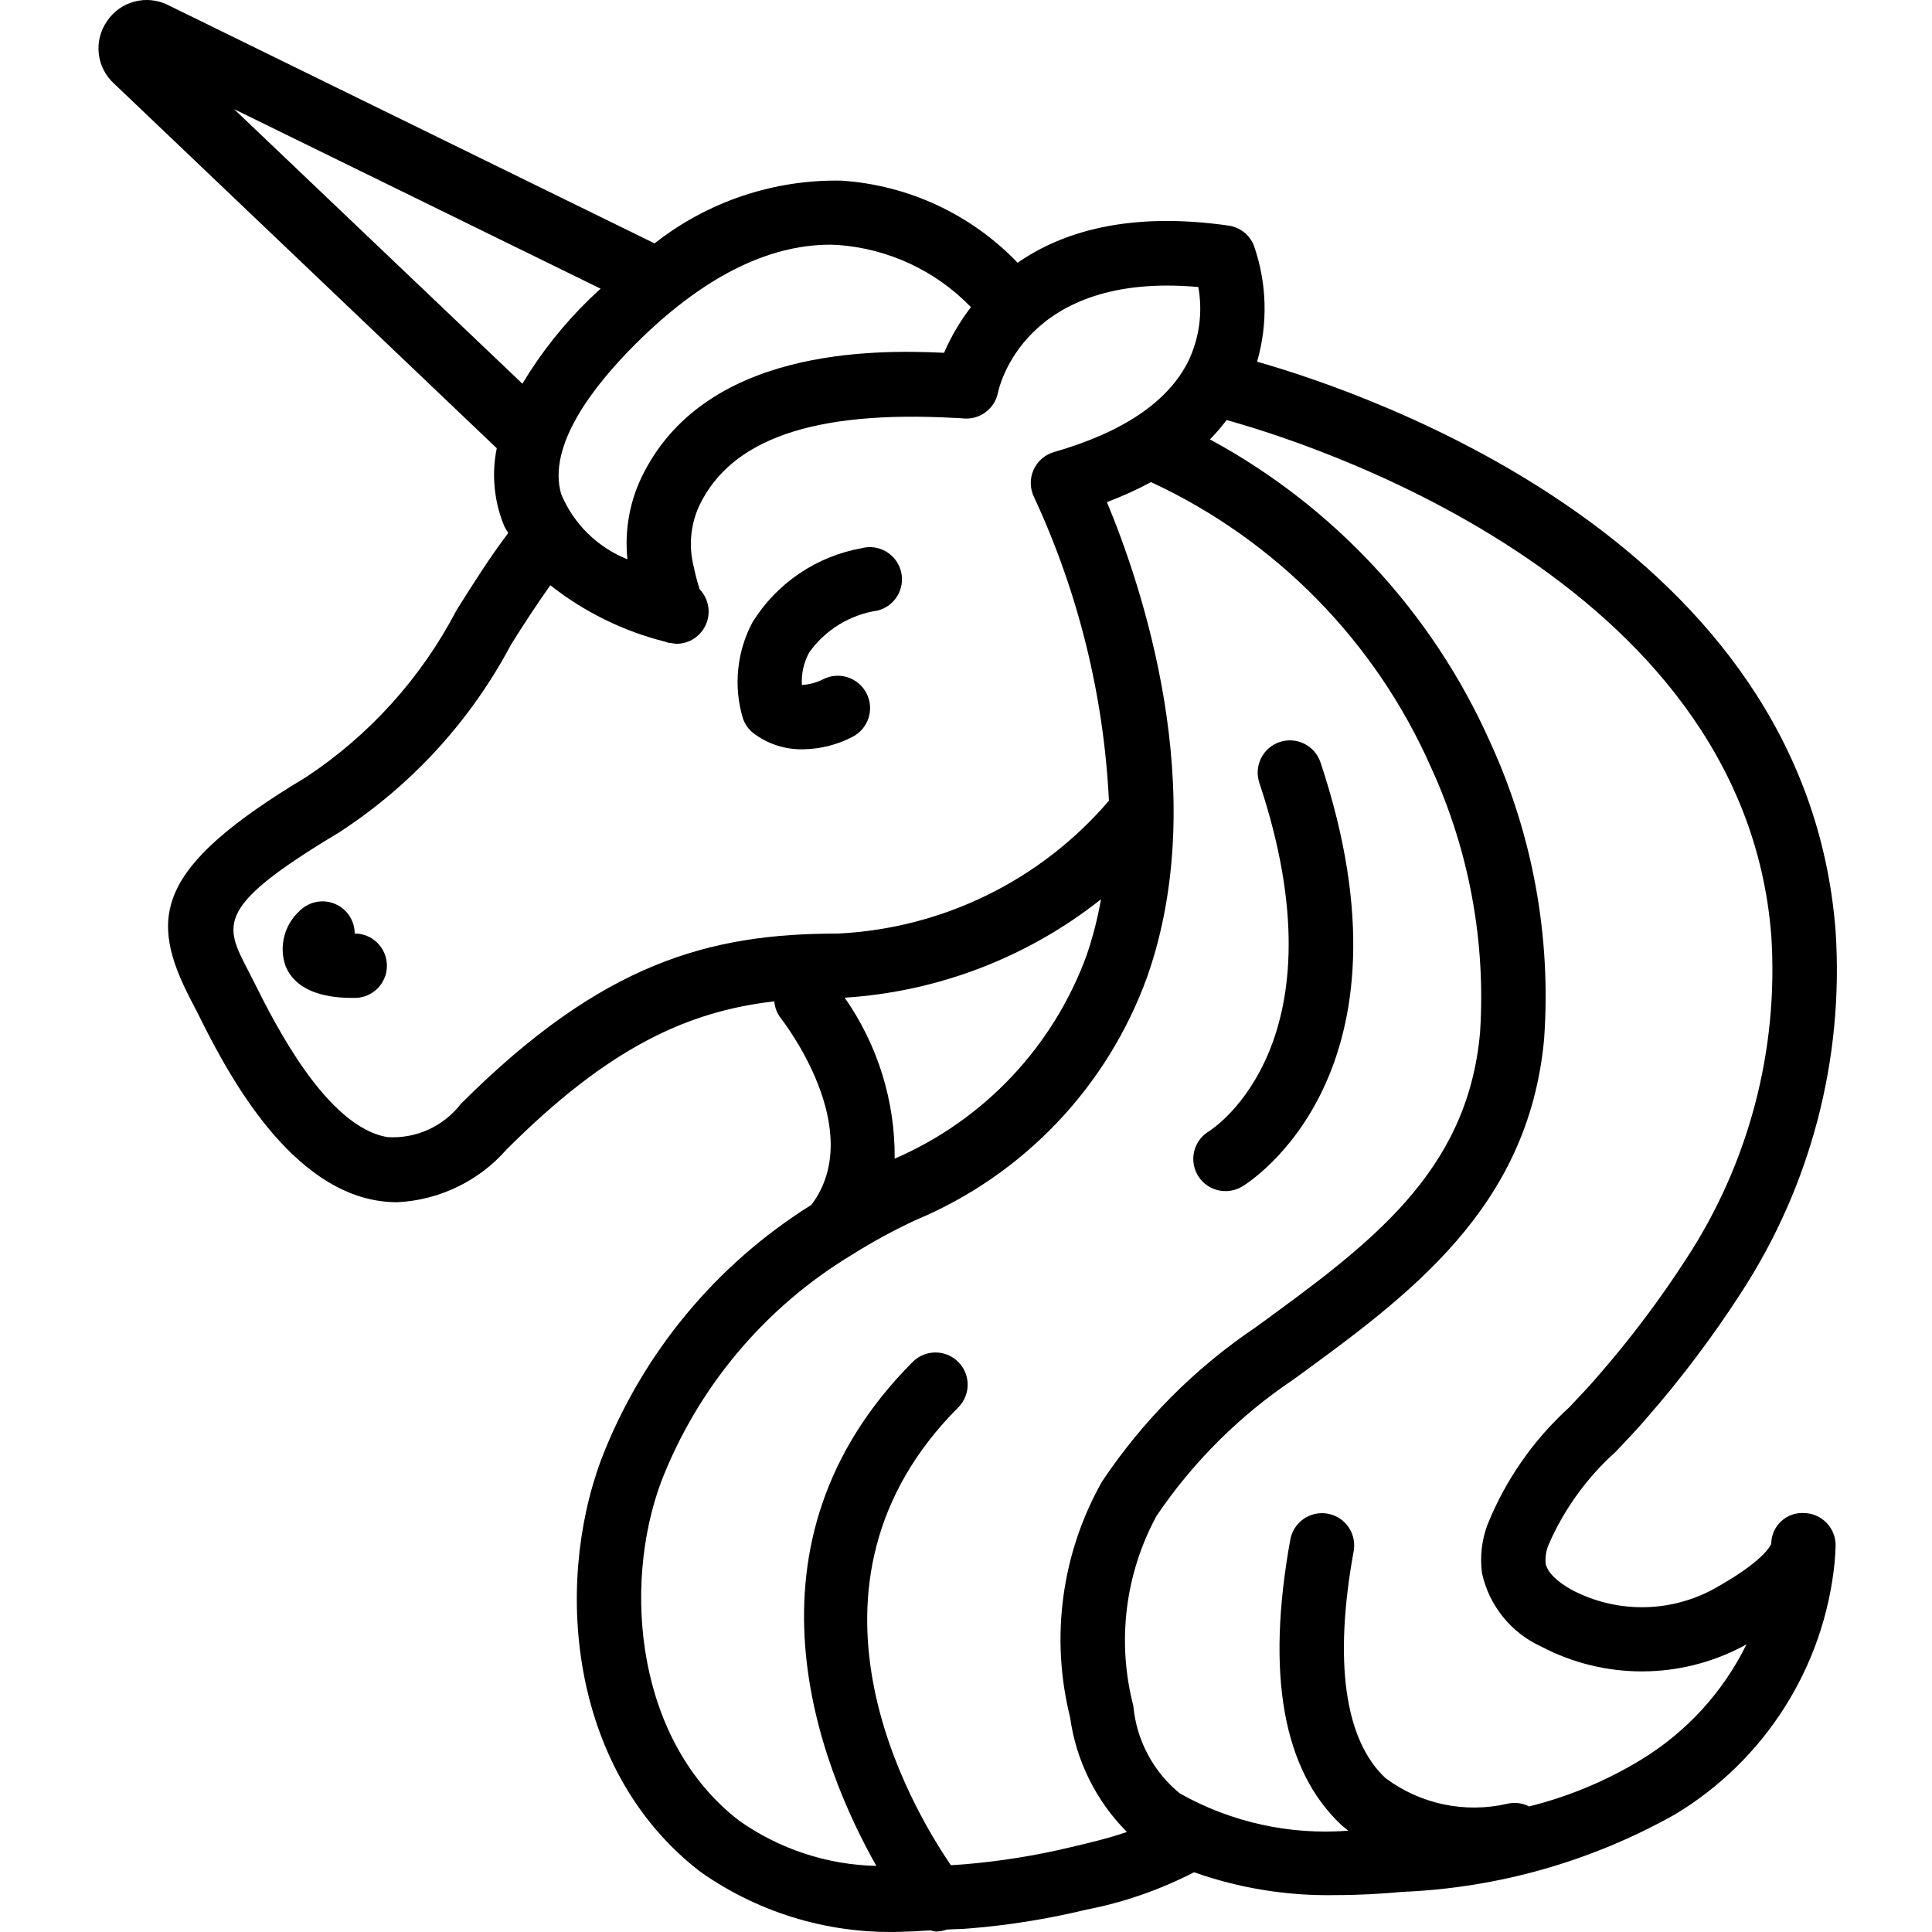 <svg height="512pt" viewBox="-26 0 512 512.101" width="512pt" xmlns="http://www.w3.org/2000/svg"><path d="m105.621 118.812c-1.406 6.887-.727 14.039 1.945 20.539.293.699.754 1.281 1.086 1.953-5.121 6.777-9.48 13.723-13.715 20.48-9.328 17.879-23.051 33.094-39.875 44.211-40.105 24.082-41.871 37.129-30.531 59.043l1.707 3.285c6.824 13.738 22.945 45.895 47.785 49.922 1.719.281 3.457.422 5.195.426 11.172-.539 21.641-5.59 29.016-13.996 27.117-27.117 48.023-36.617 70.953-39.254.129 1.613.719 3.156 1.707 4.438.238.301 23.176 29.434 8.141 49.496-25.41 15.863-44.969 39.566-55.73 67.523-12.801 34.484-7.844 83.105 26.359 109.32 15.965 11.23 35.23 16.789 54.723 15.785 1.973 0 4.164-.23 6.215-.305.457.141.93.246 1.406.305.984-.008 1.961-.188 2.887-.527 2.039-.129 3.922-.102 6.031-.301 10.406-.848 20.734-2.504 30.883-4.957 9.969-1.93 19.613-5.273 28.637-9.934 12.066 4.266 24.805 6.32 37.598 6.059 6.324 0 12.297-.363 17.605-.852 25.371-1.051 50.133-8.086 72.27-20.531 23.844-14.328 39.531-39.07 42.316-66.746.129-1.453.223-2.902.266-4.363v-.094c.086-4.688-3.633-8.57-8.32-8.688-2.258-.141-4.473.656-6.125 2.195-1.652 1.543-2.598 3.695-2.613 5.957-.199.527-2.168 4.793-15.59 12.168-11.648 6.18-25.602 6.199-37.266.051-3.996-2.168-6.598-4.812-6.957-7.082-.113-1.621.141-3.246.742-4.754 4.082-9.441 10.16-17.883 17.82-24.746 2.949-3.117 5.895-6.203 8.602-9.387 8.945-10.277 17.148-21.18 24.551-32.625 18.57-28.441 27.402-62.148 25.156-96.043-7.93-103.074-123.605-142.453-153.344-150.91 2.922-10.109 2.621-20.875-.855-30.805-1.133-2.832-3.695-4.844-6.715-5.273-26.496-3.789-44.18 1.707-55.902 9.848-12.312-12.84-28.988-20.602-46.738-21.762-17.922-.324-35.402 5.551-49.492 16.633l-128.852-63.121c-5.734-2.938-12.758-1.102-16.316 4.266-3.594 5.203-2.777 12.266 1.91 16.512zm92.223 145.637c24.773-1.574 48.477-10.676 67.941-26.086-.891 5.051-2.168 10.027-3.824 14.883-8.84 24.18-27.234 43.66-50.867 53.871.137-15.254-4.496-30.172-13.25-42.668zm60.074 225.137c-9.406 2.262-18.973 3.797-28.613 4.59-1.145.102-2.191.137-3.312.215-10.613-15.496-45.227-74.172 2.051-121.438 3.234-3.348 3.188-8.672-.105-11.965-3.293-3.289-8.613-3.336-11.961-.102-48.418 48.418-24.688 107.219-9.746 133.691-13.02-.285-25.664-4.445-36.309-11.945-27.309-20.949-31.086-61.93-20.738-89.848 9.707-25.047 27.43-46.176 50.406-60.086 5.469-3.457 11.152-6.555 17.016-9.281 28.625-11.957 50.914-35.379 61.441-64.555 17.254-49.18-1.801-104.449-10.699-125.773 4.008-1.504 7.914-3.273 11.688-5.301 33.121 15.359 59.516 42.258 74.242 75.664 10.09 22.008 14.551 46.184 12.969 70.34-3.359 37.164-29.344 56.082-59.426 77.988-16.133 10.867-29.988 24.781-40.789 40.961-10.703 18.965-13.727 41.309-8.445 62.438 1.582 11.504 6.871 22.18 15.066 30.402-4.82 1.656-9.812 2.859-14.734 4.004zm185.539-241.492c1.953 30.23-5.969 60.277-22.57 85.613-6.965 10.773-14.688 21.039-23.109 30.719-2.5 2.945-5.223 5.805-7.961 8.68-9.48 8.621-16.883 19.285-21.648 31.18-1.488 4.07-1.965 8.438-1.391 12.734 1.883 8.566 7.684 15.75 15.656 19.402 16.785 8.84 36.852 8.801 53.602-.102l.852-.477c-6.238 12.695-15.98 23.336-28.074 30.668-9.176 5.566-19.137 9.715-29.551 12.305-1.781-.918-3.828-1.168-5.777-.707-11.254 2.598-23.082.102-32.324-6.828-10.812-10.129-13.723-30.926-8.406-60.133.547-3-.551-6.062-2.875-8.035-2.324-1.973-5.527-2.555-8.398-1.527-2.871 1.027-4.973 3.508-5.52 6.508-6.492 35.695-1.938 61.148 13.535 75.648.598.555 1.227.996 1.832 1.508-15.527 1.199-31.062-2.234-44.637-9.871-7.074-5.766-11.523-14.141-12.34-23.23-4.402-16.953-2.203-34.949 6.152-50.344 9.672-14.293 22.012-26.582 36.344-36.191 30.637-22.305 62.293-45.379 66.391-90.238 1.914-27.082-3.035-54.207-14.398-78.867-15.246-34.117-41.316-62.25-74.18-80.043 1.578-1.609 3.051-3.32 4.414-5.121 19.07 5.25 137.043 41.305 144.383 136.75zm-204.988-144c.273-1.367 7.039-32.164 53.113-28.016 1.203 6.695.262 13.598-2.688 19.727-5.367 10.719-17.324 18.773-35.543 24.008-2.441.695-4.441 2.445-5.465 4.77-1.02 2.324-.953 4.98.184 7.254 11.727 25.27 18.457 52.57 19.812 80.398-18.086 21.148-44.105 33.891-71.902 35.219-33.789 0-62.293 7.551-99.898 45.168-4.602 5.953-11.855 9.246-19.371 8.789-16.211-2.629-30.02-30.293-35.227-40.707l-1.789-3.504c-6.352-12.254-8.723-16.848 24.148-36.566 19.176-12.449 34.859-29.582 45.566-49.785 3.414-5.461 6.828-10.656 10.41-15.727 8.953 7.066 19.297 12.16 30.355 14.949.445.16.902.289 1.363.387v-.078c.562.133 1.133.223 1.707.266 3.414 0 6.5-2.035 7.848-5.172 1.344-3.141.688-6.777-1.668-9.25-.637-1.926-1.156-3.883-1.555-5.871-1.418-5.402-.93-11.129 1.383-16.215 8.406-17.738 30.387-25.41 67.723-23.363.785 0 1.559.07 2.344.137 4.344.398 8.289-2.543 9.148-6.816zm-42.52-39.168c13.418.941 26.012 6.812 35.359 16.484-2.863 3.727-5.258 7.789-7.125 12.102-18.941-.906-63.949-1.238-80.316 33.277-3.129 6.691-4.379 14.109-3.609 21.453-7.938-3.156-14.27-9.383-17.559-17.27-3.746-12.867 8.574-28.672 19.566-39.664 17.57-17.57 34.984-26.453 51.754-26.453.684.027 1.289.043 1.93.07zm-62.797 11.594c-.984.941-1.973 1.777-2.953 2.758-6.871 6.676-12.848 14.215-17.785 22.426l-76.434-72.789zm0 0"/><path d="m67.965 247.453c0-3.453-2.078-6.562-5.27-7.883-3.188-1.32-6.855-.59-9.297 1.848-4.09 3.68-5.574 9.449-3.762 14.645 3.496 8.449 14.668 8.449 18.336 8.449 4.715 0 8.535-3.82 8.535-8.535 0-4.711-3.82-8.531-8.535-8.531zm0 0"/><path d="m202.434 145.293c-12.023 2.117-22.574 9.254-29.016 19.625-4.176 7.824-5.098 16.98-2.559 25.48.496 1.465 1.379 2.766 2.559 3.762 3.832 2.992 8.578 4.562 13.434 4.449 4.535-.062 8.996-1.188 13.023-3.277 4.223-2.137 5.914-7.289 3.777-11.512-2.133-4.223-7.289-5.918-11.512-3.781-1.754.887-3.676 1.406-5.641 1.527-.172-3.004.5-5.996 1.938-8.637 4.289-6 10.832-10.004 18.125-11.094 4.574-1.141 7.355-5.777 6.215-10.348-1.145-4.574-5.777-7.355-10.352-6.215zm0 0"/><path d="m298.809 315.719c1.547 0 3.062-.422 4.387-1.219 1.98-1.188 48.223-30.062 20.77-112.41-1.488-4.477-6.324-6.898-10.805-5.41-4.477 1.488-6.898 6.324-5.41 10.801 22.855 68.543-11.766 91.387-13.414 92.418-3.27 1.992-4.812 5.922-3.77 9.609 1.039 3.684 4.41 6.227 8.242 6.211zm0 0"/></svg>